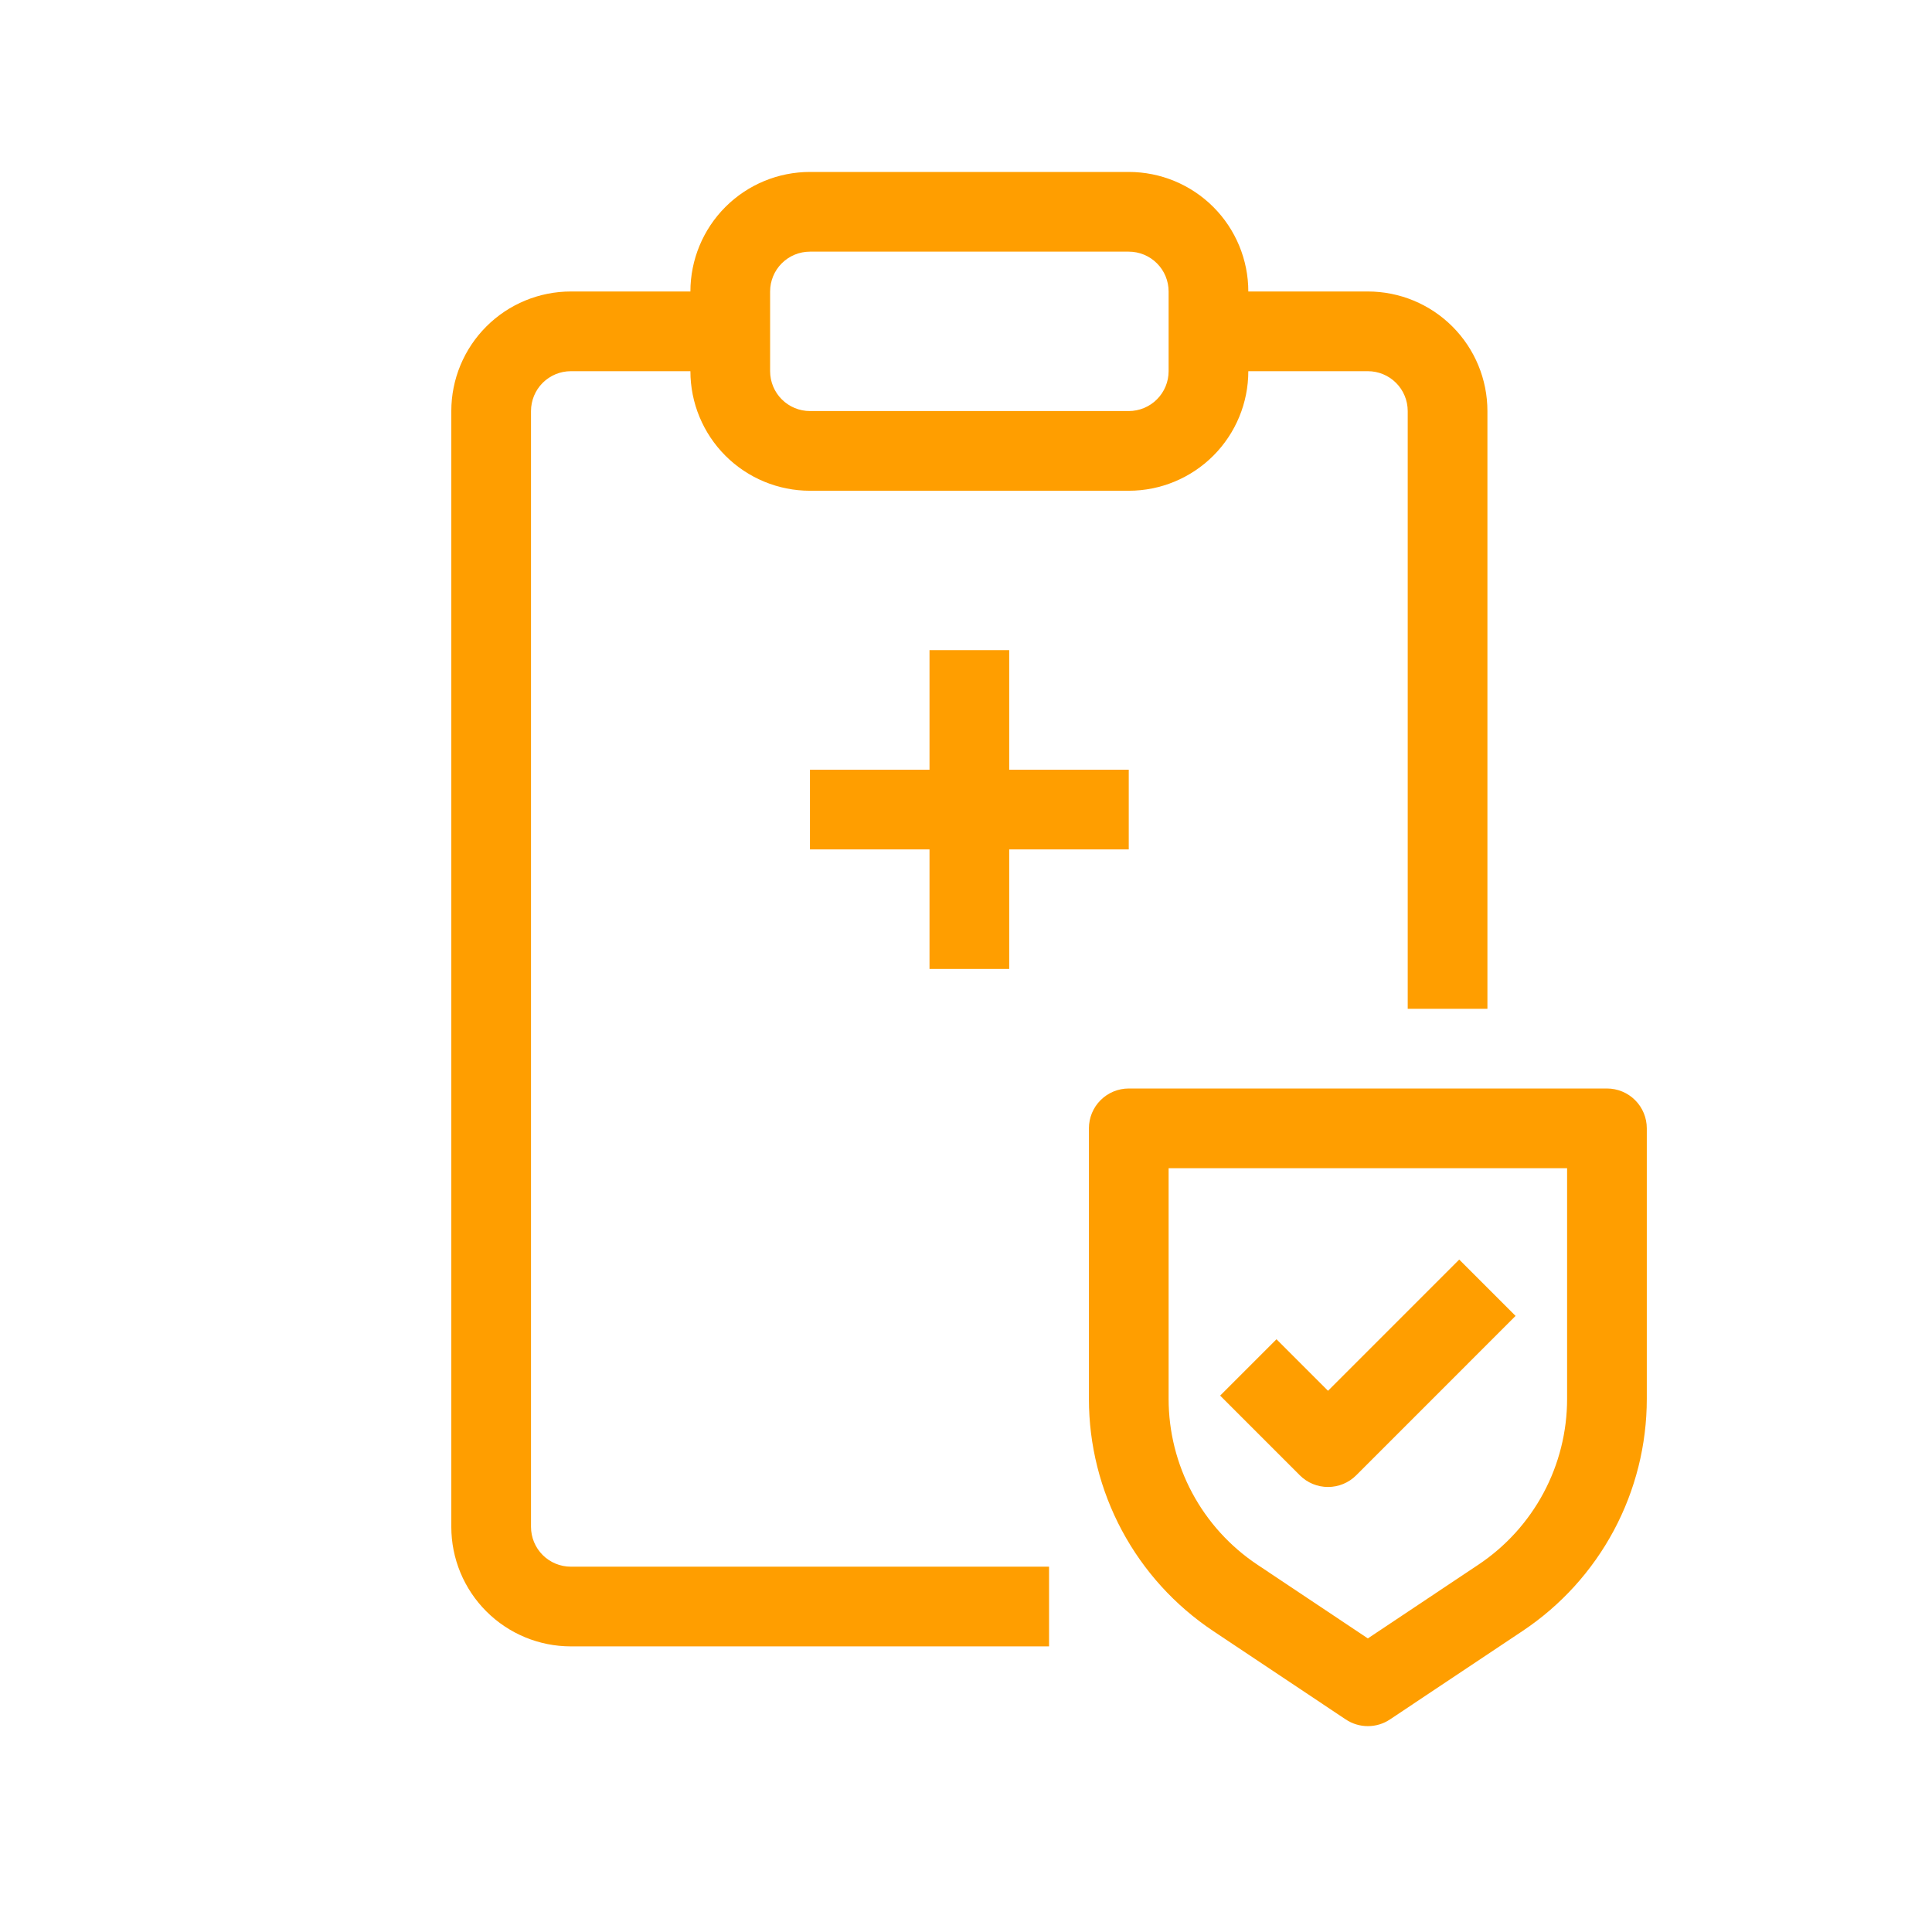 <svg width="79" height="79" viewBox="0 0 79 79" fill="none" xmlns="http://www.w3.org/2000/svg">
<path fill-rule="evenodd" clip-rule="evenodd" d="M33.119 7.031C31.823 7.031 30.579 7.546 29.663 8.462C28.746 9.379 28.231 10.623 28.231 11.919H23.343C22.046 11.919 20.803 12.434 19.886 13.351C18.969 14.268 18.454 15.511 18.454 16.808V62.433C18.454 63.729 18.969 64.973 19.886 65.889C20.803 66.806 22.046 67.321 23.343 67.321H42.896V64.062H23.343C22.91 64.062 22.496 63.891 22.19 63.585C21.885 63.279 21.713 62.865 21.713 62.433V16.808C21.713 16.375 21.885 15.961 22.19 15.655C22.496 15.35 22.91 15.178 23.343 15.178H28.231C28.231 16.474 28.746 17.718 29.663 18.635C30.579 19.551 31.823 20.067 33.119 20.067H46.155C47.452 20.067 48.695 19.551 49.612 18.635C50.529 17.718 51.044 16.474 51.044 15.178H55.932C56.364 15.178 56.779 15.35 57.084 15.655C57.39 15.961 57.562 16.375 57.562 16.808V41.25H60.821V16.808C60.821 15.511 60.306 14.268 59.389 13.351C58.472 12.434 57.228 11.919 55.932 11.919H51.044C51.044 10.623 50.529 9.379 49.612 8.462C48.695 7.546 47.452 7.031 46.155 7.031H33.119ZM31.49 11.919C31.49 11.487 31.662 11.072 31.967 10.767C32.273 10.461 32.687 10.29 33.119 10.29H46.155C46.587 10.29 47.002 10.461 47.307 10.767C47.613 11.072 47.785 11.487 47.785 11.919V15.178C47.785 15.61 47.613 16.025 47.307 16.33C47.002 16.636 46.587 16.808 46.155 16.808H33.119C32.687 16.808 32.273 16.636 31.967 16.33C31.662 16.025 31.49 15.61 31.49 15.178V11.919ZM38.008 31.473V26.584H41.267V31.473H46.155V34.732H41.267V39.62H38.008V34.732H33.119V31.473H38.008ZM44.526 46.138C44.526 45.706 44.697 45.291 45.003 44.986C45.309 44.68 45.723 44.509 46.155 44.509H65.709C66.141 44.509 66.555 44.68 66.861 44.986C67.167 45.291 67.338 45.706 67.338 46.138V57.201C67.338 59.078 66.875 60.927 65.989 62.583C65.103 64.238 63.822 65.649 62.259 66.691L56.836 70.308C56.569 70.487 56.254 70.582 55.932 70.582C55.61 70.582 55.295 70.487 55.028 70.308L49.605 66.691C48.043 65.649 46.762 64.238 45.876 62.583C44.99 60.928 44.526 59.08 44.526 57.202V46.138ZM47.785 47.768V57.201C47.785 58.542 48.116 59.862 48.749 61.045C49.382 62.227 50.297 63.235 51.413 63.979L55.932 66.995L60.451 63.981C61.567 63.237 62.482 62.229 63.115 61.047C63.748 59.864 64.079 58.544 64.079 57.202V47.768H47.785ZM55.455 60.326L61.972 53.808L59.668 51.504L54.303 56.87L52.196 54.763L49.892 57.067L53.151 60.326C53.456 60.632 53.87 60.803 54.303 60.803C54.735 60.803 55.149 60.632 55.455 60.326Z" fill="#FF9E00"/>
</svg>
